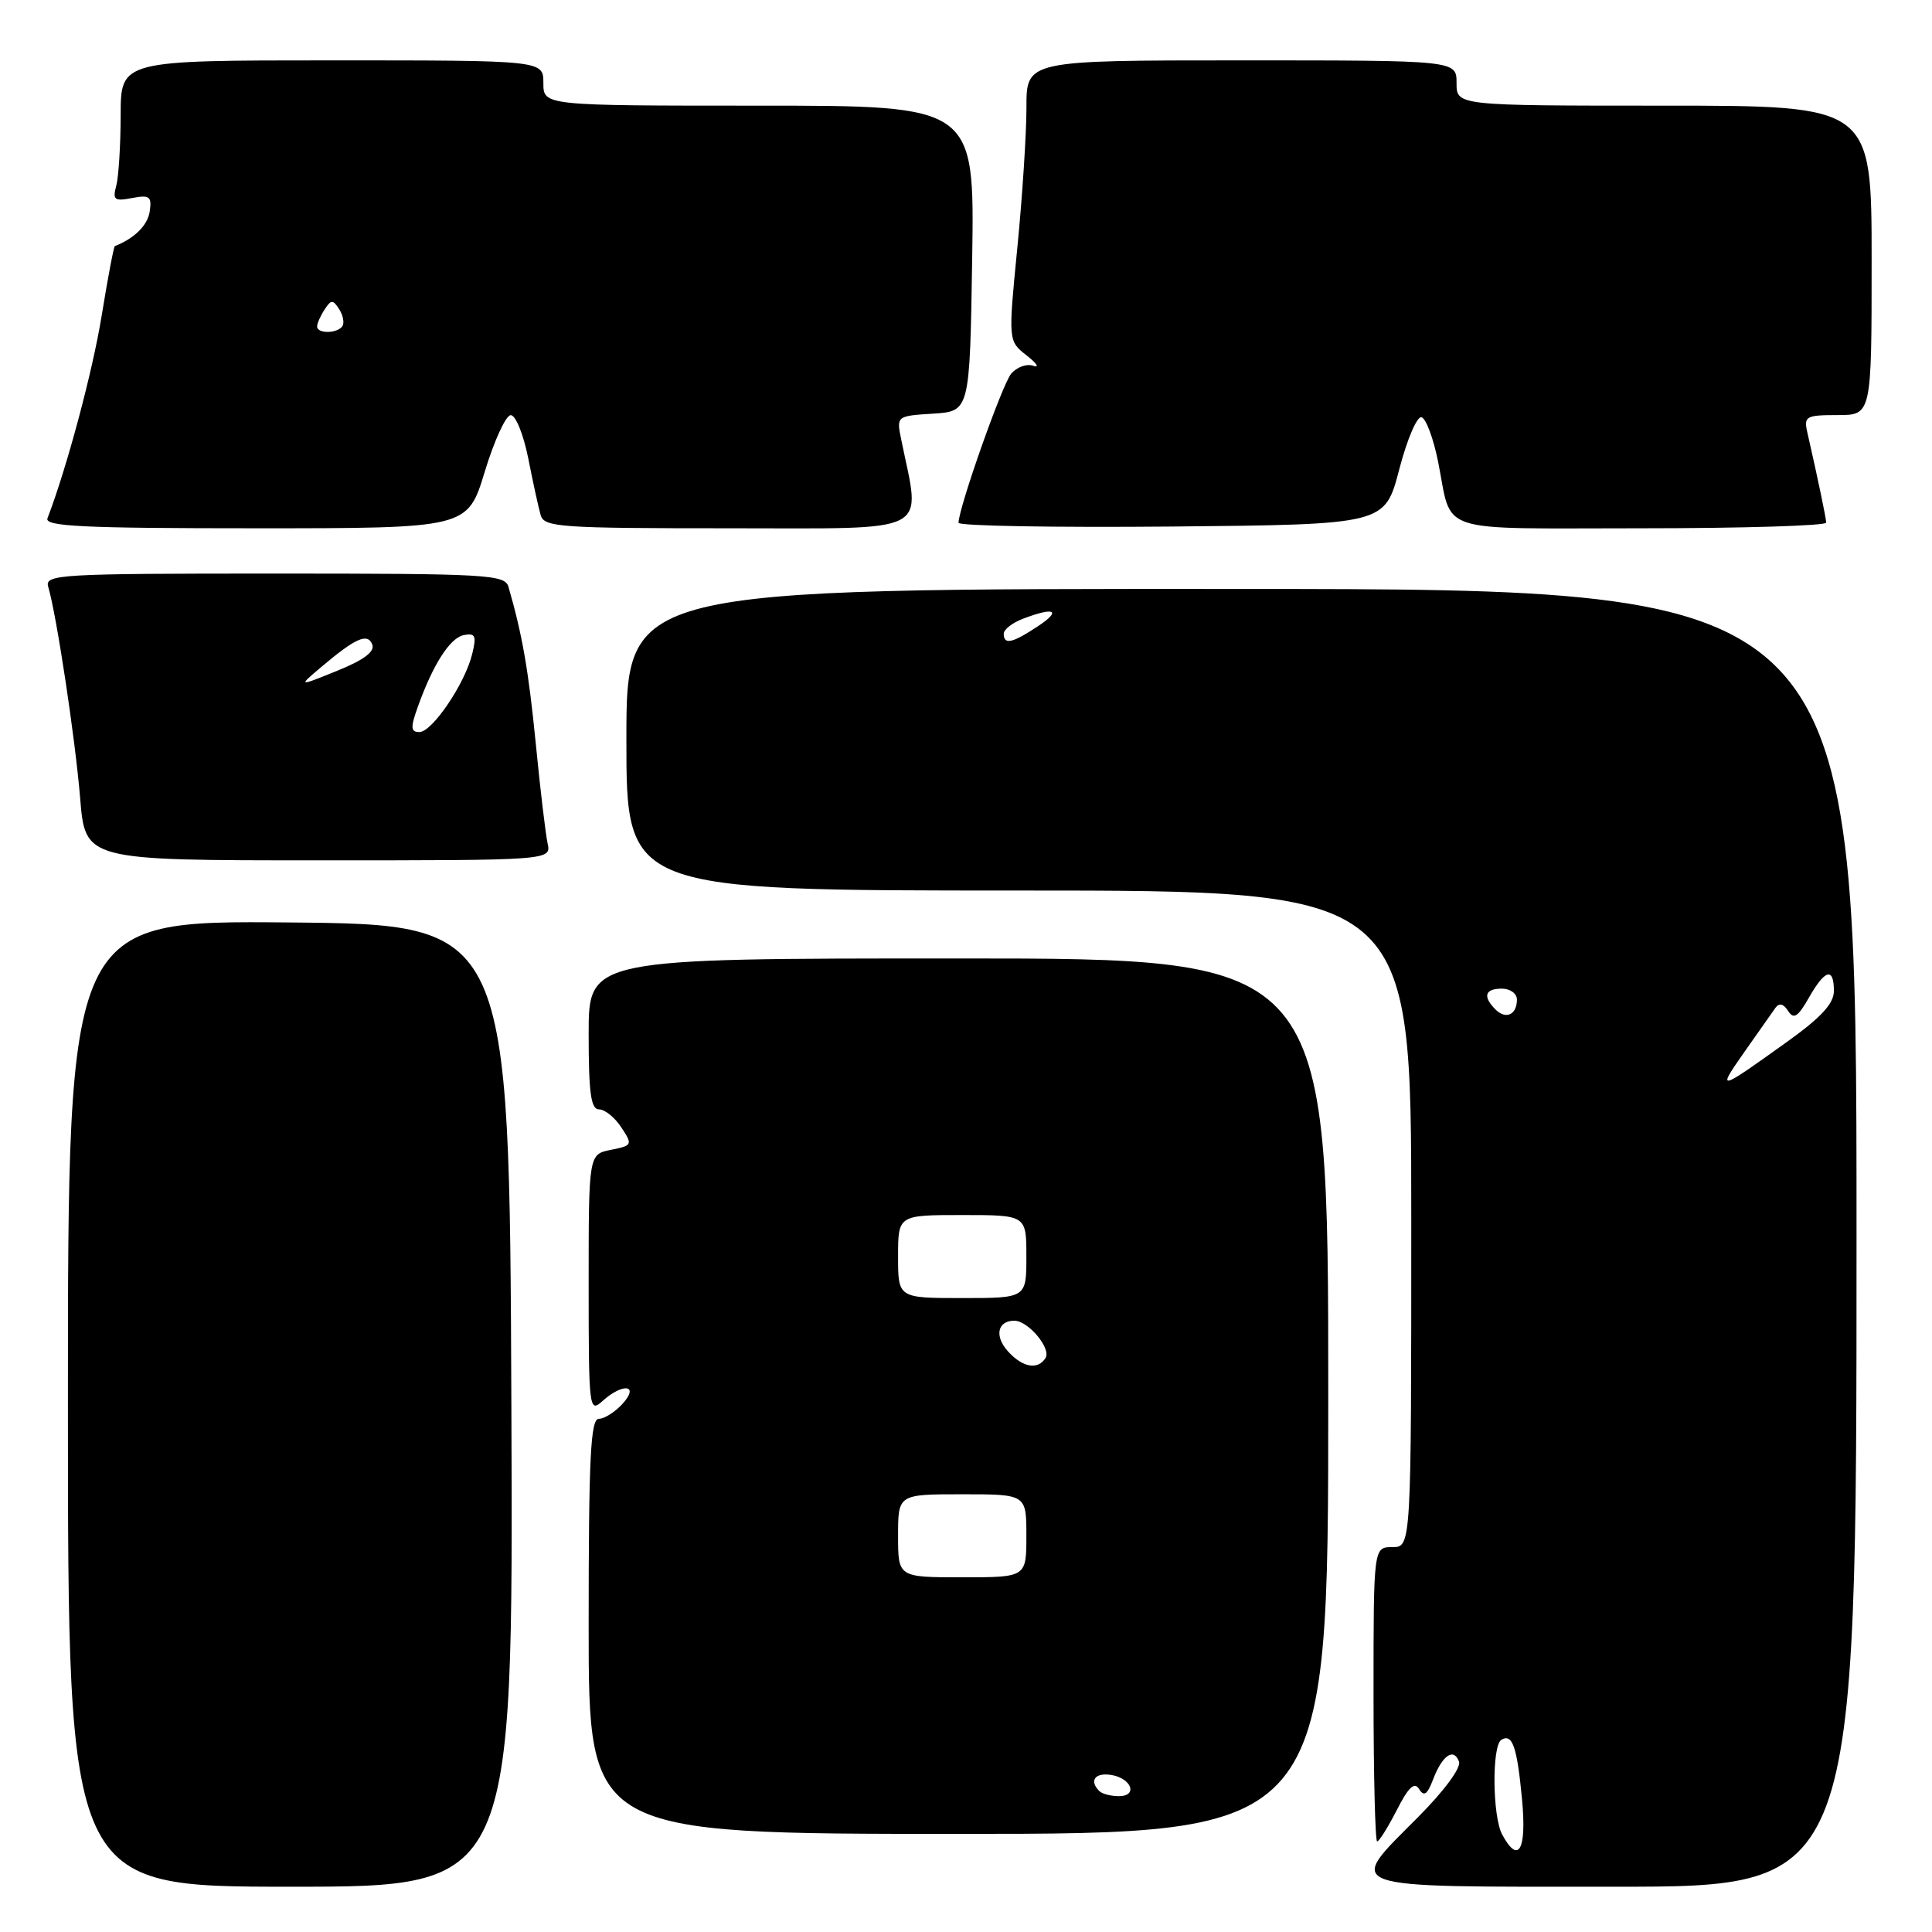 <?xml version="1.0" encoding="UTF-8" standalone="no"?>
<!DOCTYPE svg PUBLIC "-//W3C//DTD SVG 1.1//EN" "http://www.w3.org/Graphics/SVG/1.1/DTD/svg11.dtd" >
<svg xmlns="http://www.w3.org/2000/svg" xmlns:xlink="http://www.w3.org/1999/xlink" version="1.1" viewBox="0 0 256 256">
 <g >
 <path fill="currentColor"
d=" M 67.76 186.25 C 67.50 122.50 67.50 122.50 38.25 122.23 C 9.00 121.97 9.00 121.97 9.00 185.98 C 9.00 250.00 9.00 250.00 38.51 250.00 C 68.01 250.00 68.01 250.00 67.76 186.25 Z  M 246.00 164.04 C 246.00 78.07 246.00 78.07 164.50 78.04 C 83.00 78.00 83.00 78.00 83.00 98.00 C 83.00 118.00 83.00 118.00 135.00 118.00 C 187.00 118.00 187.00 118.00 187.00 161.50 C 187.00 205.00 187.00 205.00 184.50 205.00 C 182.00 205.00 182.00 205.00 182.00 224.50 C 182.00 235.22 182.22 244.00 182.48 244.00 C 182.74 244.00 183.91 242.13 185.08 239.85 C 186.63 236.80 187.42 236.06 188.04 237.06 C 188.68 238.10 189.13 237.79 189.88 235.81 C 191.10 232.60 192.61 231.54 193.32 233.40 C 193.64 234.22 191.41 237.24 187.93 240.75 C 178.29 250.45 177.01 250.00 214.00 250.00 C 246.00 250.00 246.00 250.00 246.00 164.04 Z  M 176.00 185.00 C 176.00 127.00 176.00 127.00 127.00 127.00 C 78.00 127.00 78.00 127.00 78.00 137.00 C 78.00 144.85 78.30 147.00 79.38 147.00 C 80.15 147.00 81.47 148.07 82.33 149.39 C 83.85 151.69 83.80 151.79 80.95 152.36 C 78.00 152.95 78.00 152.95 78.00 170.13 C 78.00 186.71 78.06 187.25 79.83 185.65 C 82.54 183.20 84.77 183.49 82.50 186.00 C 81.50 187.10 80.08 188.00 79.35 188.00 C 78.25 188.00 78.00 193.13 78.00 215.50 C 78.00 243.00 78.00 243.00 127.00 243.00 C 176.00 243.00 176.00 243.00 176.00 185.00 Z  M 72.56 111.75 C 72.29 110.51 71.58 104.55 70.99 98.50 C 70.03 88.79 69.20 84.06 67.37 77.75 C 66.90 76.13 64.55 76.00 36.37 76.00 C 7.78 76.00 5.90 76.11 6.39 77.75 C 7.49 81.45 9.97 97.87 10.62 105.75 C 11.29 114.00 11.29 114.00 42.16 114.00 C 73.04 114.00 73.04 114.00 72.56 111.75 Z  M 64.23 62.51 C 65.48 58.39 67.03 55.01 67.68 55.01 C 68.33 55.00 69.37 57.59 70.00 60.75 C 70.62 63.91 71.36 67.29 71.64 68.25 C 72.09 69.86 74.16 70.00 96.70 70.00 C 123.89 70.00 122.01 70.96 119.43 58.31 C 118.77 55.12 118.77 55.12 123.64 54.81 C 128.50 54.50 128.50 54.50 128.82 34.25 C 129.13 14.00 129.13 14.00 100.57 14.00 C 72.00 14.00 72.00 14.00 72.00 11.00 C 72.00 8.00 72.00 8.00 44.00 8.00 C 16.00 8.00 16.00 8.00 15.99 15.25 C 15.98 19.24 15.72 23.46 15.40 24.63 C 14.90 26.49 15.17 26.69 17.50 26.24 C 19.83 25.80 20.13 26.03 19.84 28.01 C 19.57 29.85 17.83 31.58 15.22 32.61 C 15.07 32.67 14.29 36.80 13.48 41.78 C 12.28 49.19 8.87 61.96 6.29 68.68 C 5.88 69.75 11.01 70.00 33.87 70.00 C 61.95 70.00 61.95 70.00 64.23 62.51 Z  M 185.40 62.22 C 186.46 58.16 187.78 55.09 188.37 55.29 C 188.97 55.49 189.94 58.12 190.55 61.15 C 192.50 70.89 189.80 70.00 217.47 70.00 C 230.96 70.00 241.99 69.66 241.98 69.25 C 241.95 68.58 240.92 63.61 239.47 57.25 C 239.00 55.17 239.31 55.00 243.48 55.00 C 248.00 55.00 248.00 55.00 248.00 34.50 C 248.00 14.00 248.00 14.00 220.50 14.00 C 193.00 14.00 193.00 14.00 193.00 11.00 C 193.00 8.00 193.00 8.00 164.50 8.00 C 136.00 8.00 136.00 8.00 136.01 14.25 C 136.01 17.69 135.47 26.05 134.80 32.84 C 133.59 45.18 133.59 45.18 136.04 47.10 C 137.39 48.16 137.78 48.77 136.91 48.47 C 136.04 48.16 134.72 48.64 133.98 49.53 C 132.79 50.95 127.04 67.25 127.01 69.27 C 127.01 69.69 139.71 69.91 155.25 69.77 C 183.50 69.50 183.50 69.50 185.40 62.22 Z  M 199.04 243.07 C 197.75 240.66 197.67 231.32 198.93 230.54 C 200.40 229.64 201.02 231.43 201.68 238.46 C 202.31 245.17 201.20 247.10 199.04 243.07 Z  M 231.12 139.42 C 232.98 136.77 234.84 134.12 235.25 133.55 C 235.75 132.86 236.32 132.99 236.93 133.95 C 237.68 135.11 238.23 134.76 239.68 132.21 C 241.83 128.43 243.00 128.12 243.00 131.30 C 243.00 132.98 241.32 134.81 236.79 138.05 C 227.62 144.63 227.44 144.67 231.12 139.42 Z  M 198.16 133.76 C 196.44 132.04 196.75 131.00 199.00 131.00 C 200.10 131.00 201.00 131.65 201.00 132.44 C 201.00 134.46 199.54 135.14 198.16 133.76 Z  M 133.00 83.98 C 133.00 83.41 134.15 82.51 135.57 81.98 C 139.77 80.38 140.71 80.88 137.50 83.00 C 134.13 85.23 133.00 85.48 133.00 83.98 Z  M 145.67 237.33 C 144.30 235.97 145.07 234.87 147.17 235.18 C 149.92 235.58 150.84 238.00 148.25 238.00 C 147.20 238.00 146.03 237.70 145.67 237.33 Z  M 119.00 203.50 C 119.00 198.00 119.00 198.00 127.50 198.00 C 136.00 198.00 136.00 198.00 136.00 203.50 C 136.00 209.00 136.00 209.00 127.50 209.00 C 119.00 209.00 119.00 209.00 119.00 203.50 Z  M 133.56 179.06 C 131.74 177.05 132.17 175.00 134.40 175.00 C 136.24 175.00 139.32 178.67 138.54 179.94 C 137.53 181.56 135.50 181.21 133.56 179.06 Z  M 119.00 166.50 C 119.00 161.00 119.00 161.00 127.50 161.00 C 136.00 161.00 136.00 161.00 136.00 166.50 C 136.00 172.00 136.00 172.00 127.50 172.00 C 119.00 172.00 119.00 172.00 119.00 166.50 Z  M 55.33 93.75 C 57.36 88.05 59.62 84.51 61.47 84.15 C 62.98 83.86 63.16 84.25 62.57 86.65 C 61.62 90.58 57.27 97.00 55.57 97.00 C 54.42 97.00 54.38 96.42 55.33 93.75 Z  M 42.50 88.44 C 47.12 84.53 48.72 83.82 49.33 85.41 C 49.69 86.35 48.18 87.47 44.68 88.88 C 39.50 90.98 39.50 90.98 42.50 88.44 Z  M 42.02 43.25 C 42.02 42.84 42.47 41.83 43.02 41.00 C 43.87 39.69 44.12 39.69 44.93 40.95 C 45.45 41.75 45.65 42.76 45.38 43.20 C 44.75 44.21 41.99 44.25 42.02 43.25 Z "/>
</g>
</svg>